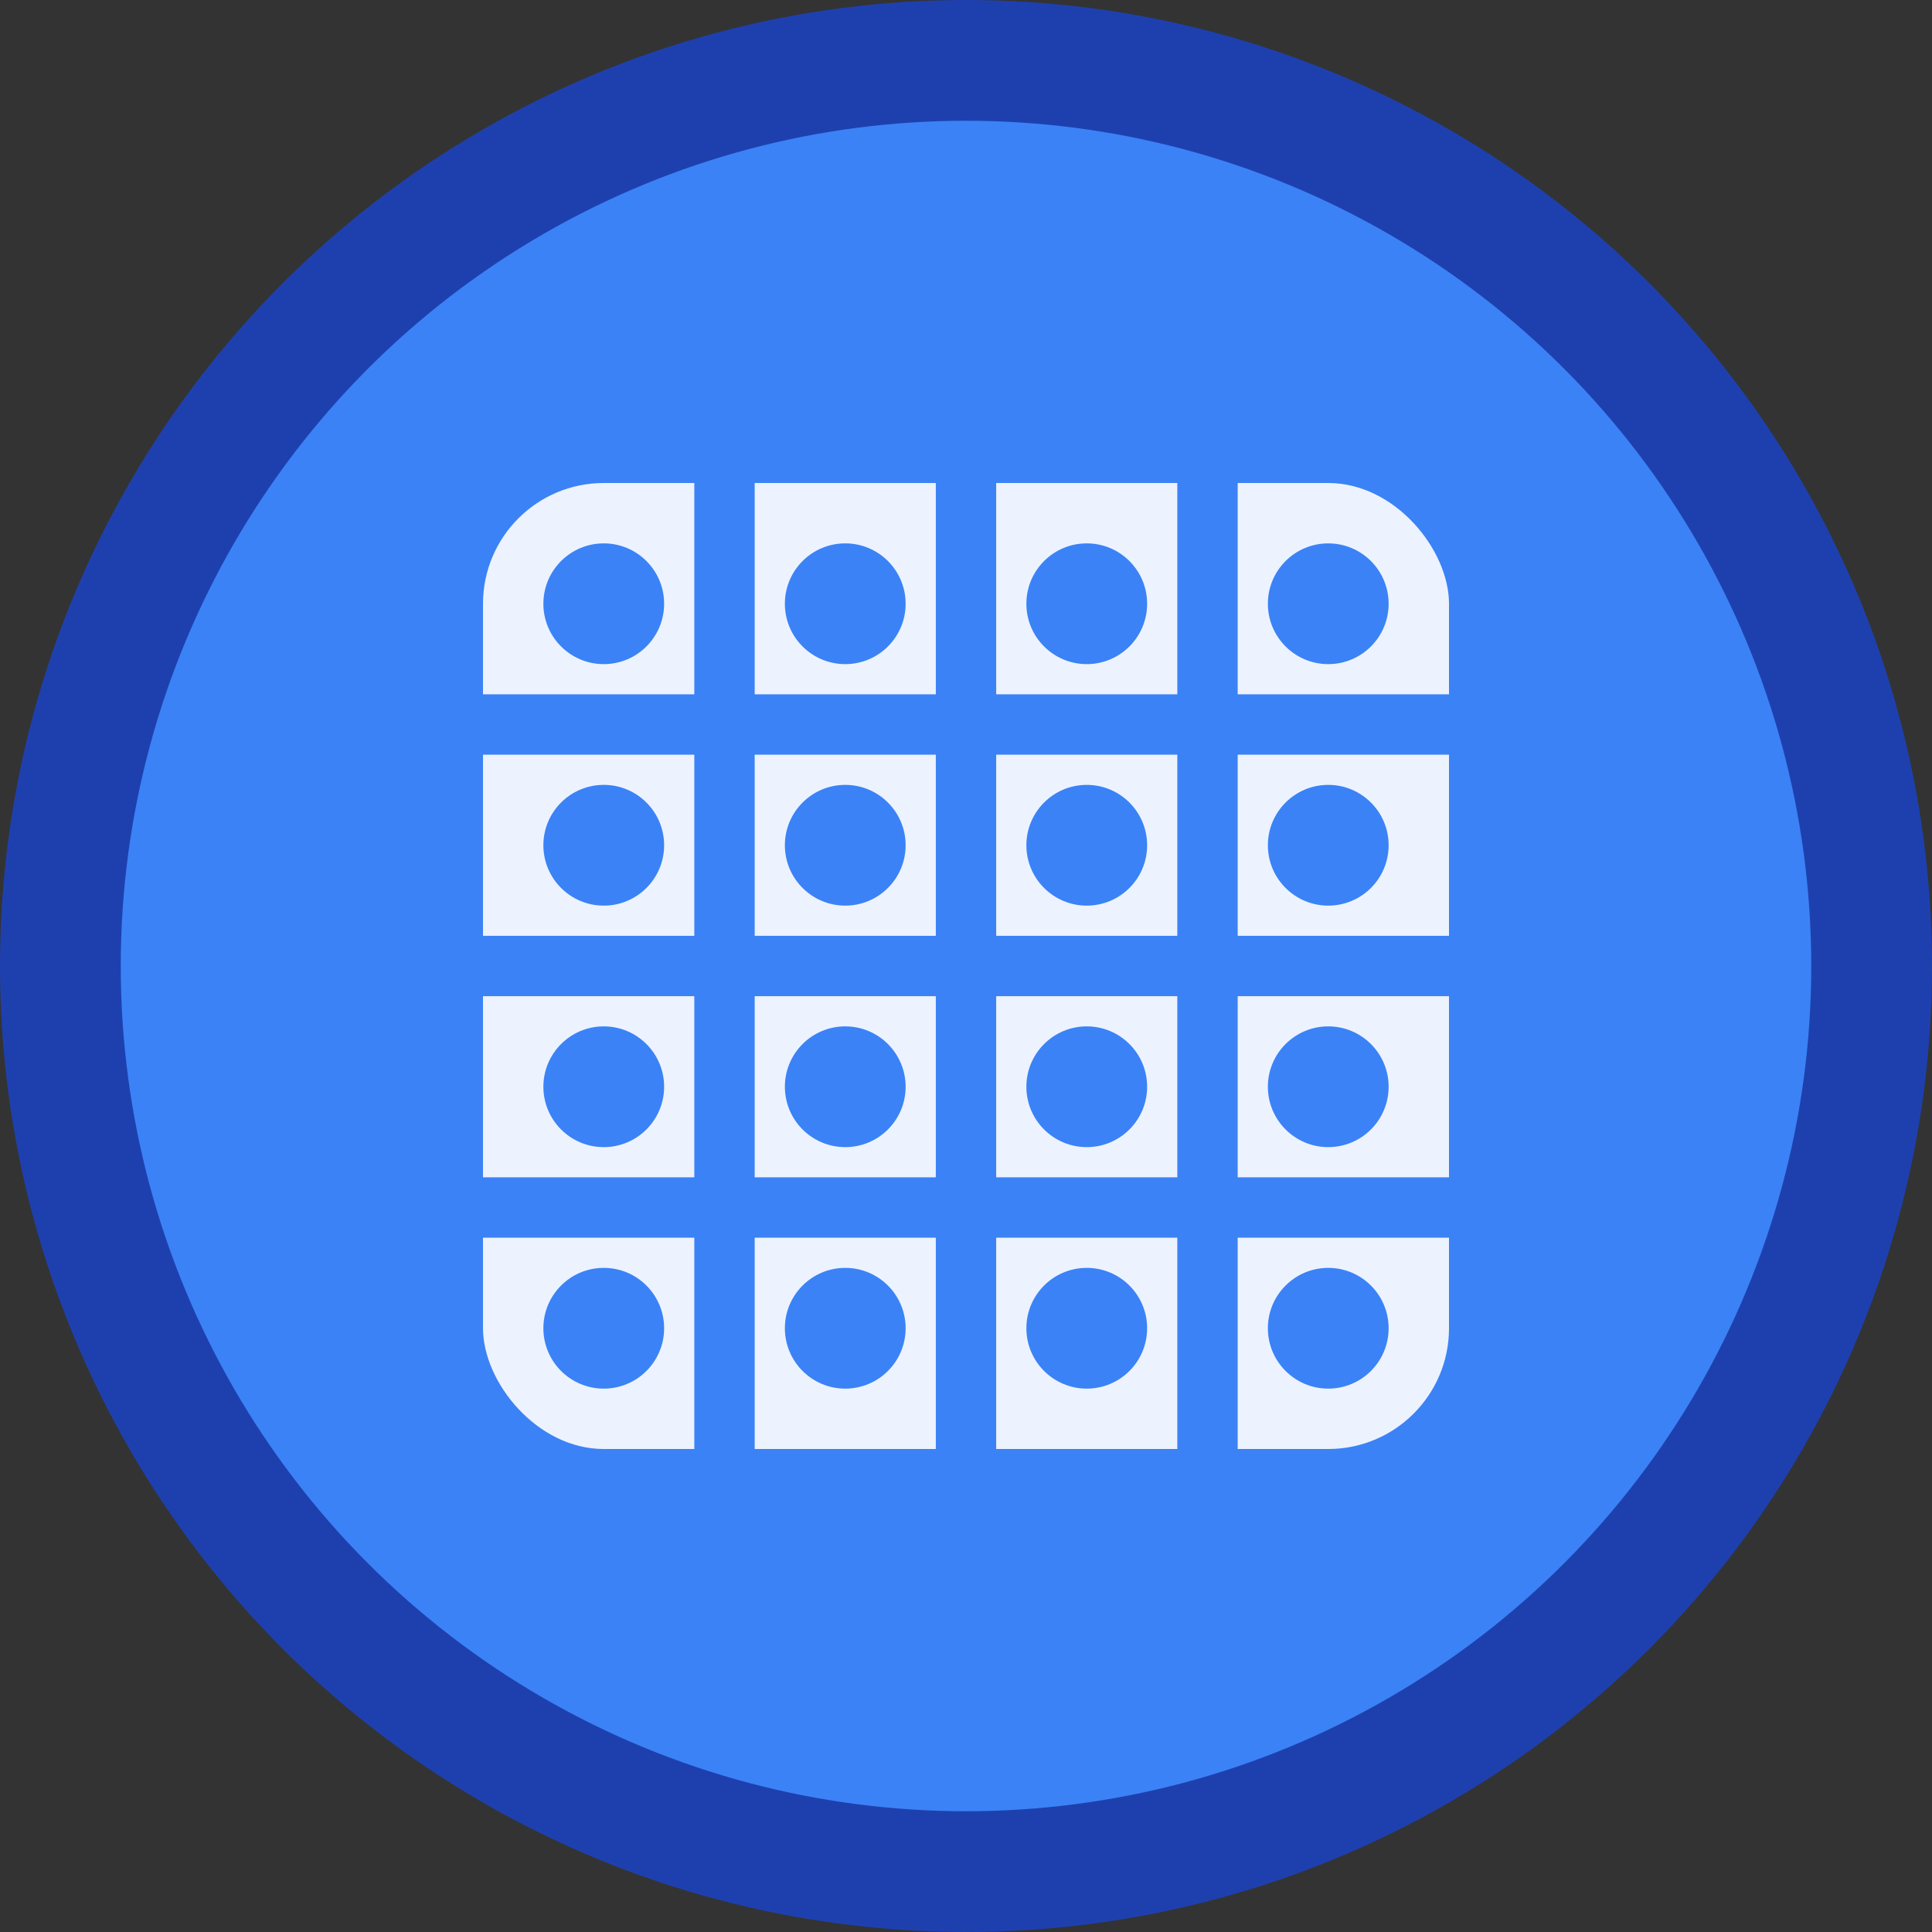 <svg width="32" height="32" viewBox="0 0 32 32" fill="none" xmlns="http://www.w3.org/2000/svg">
  <rect x="0" y="0" width="32" height="32" fill="#333333" stroke="none"/>
  <!-- Background circle -->
  <circle cx="16" cy="16" r="15" fill="#3B82F6" stroke="#1E40AF" stroke-width="2"/>
  
  <!-- Table grid representing the resource table -->
  <rect x="8" y="8" width="16" height="16" rx="2" fill="white" opacity="0.9"/>
  
  <!-- Grid lines -->
  <line x1="12" y1="8" x2="12" y2="24" stroke="#3B82F6" stroke-width="1"/>
  <line x1="16" y1="8" x2="16" y2="24" stroke="#3B82F6" stroke-width="1"/>
  <line x1="20" y1="8" x2="20" y2="24" stroke="#3B82F6" stroke-width="1"/>
  
  <line x1="8" y1="12" x2="24" y2="12" stroke="#3B82F6" stroke-width="1"/>
  <line x1="8" y1="16" x2="24" y2="16" stroke="#3B82F6" stroke-width="1"/>
  <line x1="8" y1="20" x2="24" y2="20" stroke="#3B82F6" stroke-width="1"/>
  
  <!-- Small accent dots representing data -->
  <circle cx="10" cy="10" r="1" fill="#3B82F6"/>
  <circle cx="14" cy="10" r="1" fill="#3B82F6"/>
  <circle cx="18" cy="10" r="1" fill="#3B82F6"/>
  <circle cx="22" cy="10" r="1" fill="#3B82F6"/>
  
  <circle cx="10" cy="14" r="1" fill="#3B82F6"/>
  <circle cx="14" cy="14" r="1" fill="#3B82F6"/>
  <circle cx="18" cy="14" r="1" fill="#3B82F6"/>
  <circle cx="22" cy="14" r="1" fill="#3B82F6"/>
  
  <circle cx="10" cy="18" r="1" fill="#3B82F6"/>
  <circle cx="14" cy="18" r="1" fill="#3B82F6"/>
  <circle cx="18" cy="18" r="1" fill="#3B82F6"/>
  <circle cx="22" cy="18" r="1" fill="#3B82F6"/>
  
  <circle cx="10" cy="22" r="1" fill="#3B82F6"/>
  <circle cx="14" cy="22" r="1" fill="#3B82F6"/>
  <circle cx="18" cy="22" r="1" fill="#3B82F6"/>
  <circle cx="22" cy="22" r="1" fill="#3B82F6"/>
</svg>

